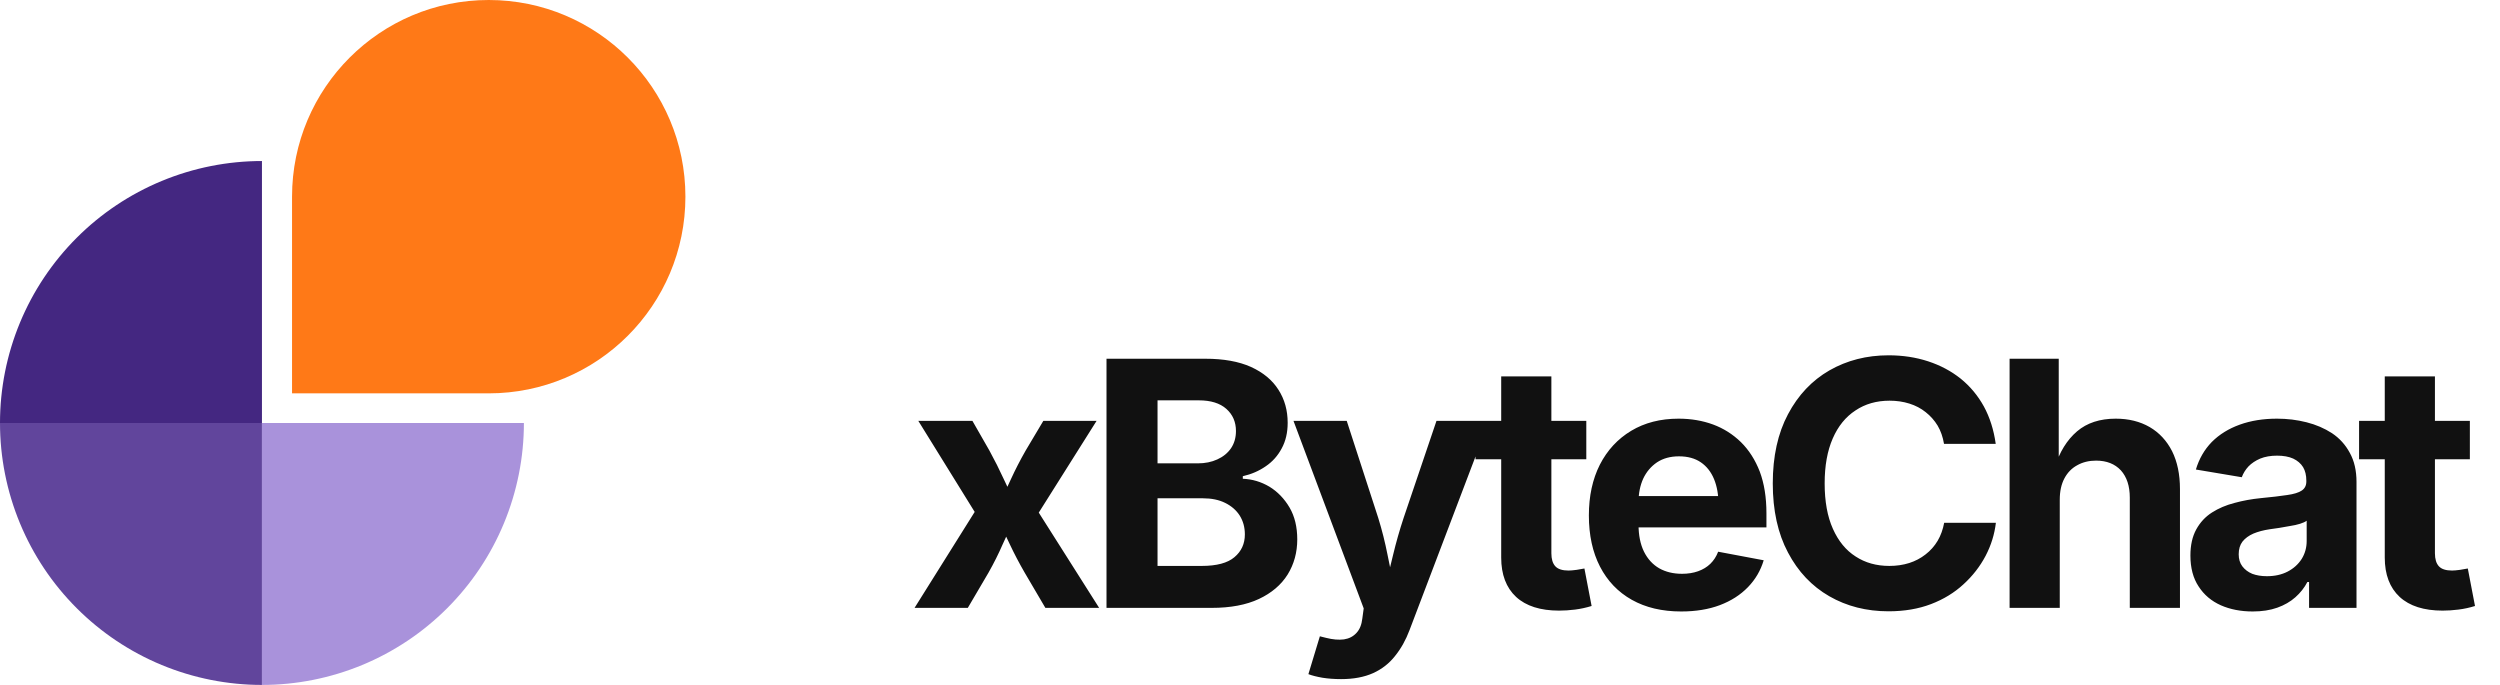 
        <svg data-logo="logo" xmlns="http://www.w3.org/2000/svg" viewBox="0 0 146 40">
          <g id="logogram" transform="translate(0, 0) rotate(0)"><path d="M0 24.702C0 22.693 0.396 20.704 1.164 18.848C1.933 16.992 3.06 15.306 4.481 13.885C5.901 12.464 7.588 11.338 9.444 10.569C11.3 9.8 13.289 9.404 15.298 9.404V24.702H0Z" fill="#442781"/><path d="M0 24.702C0 26.711 0.396 28.7 1.164 30.556C1.933 32.412 3.06 34.099 4.481 35.519C5.901 36.94 7.588 38.067 9.444 38.836C11.3 39.604 13.289 40 15.298 40V24.702H0Z" fill="#61459C"/><path d="M30.596 24.702C30.596 26.711 30.2 28.7 29.431 30.556C28.663 32.412 27.536 34.099 26.115 35.519C24.695 36.94 23.008 38.067 21.152 38.836C19.296 39.604 17.307 40 15.298 40V24.702H30.596Z" fill="#A992DB"/><path d="M40.028 11.486C40.028 17.83 34.885 22.972 28.541 22.972H17.055V11.486C17.055 5.143 22.198 0 28.541 0C34.885 0 40.028 5.143 40.028 11.486Z" fill="#FF7917"/></g>
          <g id="logotype" transform="translate(47, 0.5)"><path fill="#111111" d="M9.52 35L6.41 35L10.64 28.25L10.63 30.54L6.63 24.08L9.79 24.08L10.78 25.81Q11.24 26.65 11.62 27.48Q12.00 28.30 12.39 29.08L12.39 29.08L11.27 29.08Q11.67 28.31 12.04 27.48Q12.42 26.65 12.90 25.81L12.90 25.81L13.93 24.08L17.04 24.08L12.95 30.57L12.95 28.31L17.19 35L14.05 35L12.84 32.94Q12.36 32.11 11.97 31.28Q11.59 30.45 11.19 29.69L11.19 29.69L12.31 29.69Q11.93 30.45 11.56 31.28Q11.20 32.11 10.73 32.94L10.73 32.94L9.52 35ZM23.76 35L17.62 35L17.62 20.45L23.39 20.45Q24.99 20.45 26.06 20.93Q27.13 21.42 27.66 22.26Q28.20 23.10 28.20 24.19L28.20 24.19Q28.20 25.05 27.85 25.69Q27.51 26.33 26.92 26.73Q26.33 27.14 25.58 27.31L25.58 27.31L25.58 27.46Q26.40 27.49 27.13 27.92Q27.85 28.36 28.31 29.14Q28.76 29.91 28.76 31.00L28.76 31.00Q28.76 32.14 28.20 33.05Q27.63 33.96 26.52 34.48Q25.41 35 23.76 35L23.76 35ZM20.60 28.60L20.60 32.55L23.18 32.55Q24.49 32.55 25.09 32.04Q25.70 31.53 25.70 30.71L25.70 30.71Q25.70 30.09 25.40 29.61Q25.10 29.14 24.55 28.87Q24.01 28.60 23.25 28.60L23.25 28.60L20.60 28.60ZM20.60 22.88L20.60 26.56L22.95 26.56Q23.59 26.56 24.09 26.33Q24.60 26.10 24.89 25.68Q25.18 25.25 25.18 24.67L25.18 24.67Q25.18 23.88 24.62 23.38Q24.06 22.88 23.01 22.88L23.01 22.88L20.60 22.88ZM29.41 38.87L29.41 38.87L30.08 36.66L30.44 36.75Q31.03 36.90 31.49 36.84Q31.94 36.77 32.22 36.46Q32.50 36.16 32.56 35.62L32.56 35.62L32.64 35.03L28.54 24.08L31.65 24.08L33.49 29.75Q33.82 30.82 34.03 31.89Q34.24 32.97 34.51 34.14L34.51 34.14L33.83 34.14Q34.09 32.97 34.36 31.89Q34.62 30.81 34.97 29.75L34.97 29.75L36.89 24.08L39.96 24.08L35.32 36.29Q34.99 37.17 34.47 37.81Q33.96 38.46 33.19 38.81Q32.41 39.16 31.32 39.16L31.32 39.16Q30.73 39.16 30.23 39.08Q29.72 38.99 29.41 38.87ZM39.17 24.08L45.64 24.08L45.64 26.32L39.17 26.32L39.17 24.08ZM40.67 32.06L40.67 21.48L43.60 21.48L43.60 31.81Q43.60 32.32 43.83 32.57Q44.06 32.82 44.60 32.82L44.60 32.82Q44.77 32.82 45.07 32.78Q45.37 32.73 45.53 32.70L45.53 32.70L45.95 34.89Q45.46 35.04 44.98 35.10Q44.49 35.16 44.05 35.16L44.05 35.16Q42.41 35.16 41.54 34.36Q40.67 33.55 40.67 32.06L40.67 32.06ZM51.18 35.21L51.18 35.21Q49.51 35.21 48.30 34.53Q47.09 33.85 46.44 32.59Q45.79 31.33 45.79 29.60L45.79 29.60Q45.79 27.91 46.43 26.64Q47.08 25.37 48.26 24.66Q49.44 23.95 51.03 23.95L51.03 23.95Q52.11 23.95 53.04 24.29Q53.96 24.63 54.67 25.32Q55.37 26.01 55.77 27.04Q56.16 28.08 56.16 29.48L56.16 29.48L56.16 30.30L46.99 30.30L46.99 28.47L54.73 28.47L53.36 28.96Q53.36 28.11 53.10 27.48Q52.84 26.85 52.33 26.50Q51.82 26.15 51.05 26.15L51.05 26.15Q50.30 26.15 49.77 26.50Q49.24 26.86 48.96 27.46Q48.69 28.06 48.69 28.83L48.69 28.83L48.69 30.13Q48.69 31.07 49.01 31.72Q49.33 32.36 49.90 32.69Q50.47 33.01 51.23 33.01L51.23 33.01Q51.75 33.01 52.17 32.86Q52.59 32.71 52.88 32.43Q53.18 32.14 53.34 31.72L53.34 31.72L56.00 32.22Q55.73 33.12 55.08 33.79Q54.42 34.47 53.44 34.84Q52.46 35.21 51.18 35.21ZM63.29 35.20L63.29 35.20Q61.36 35.20 59.83 34.32Q58.30 33.44 57.42 31.77Q56.53 30.10 56.53 27.73L56.53 27.73Q56.53 25.36 57.42 23.69Q58.31 22.01 59.84 21.13Q61.38 20.25 63.29 20.25L63.29 20.25Q64.53 20.25 65.60 20.60Q66.67 20.95 67.50 21.61Q68.33 22.28 68.86 23.24Q69.38 24.20 69.55 25.42L69.55 25.42L66.53 25.42Q66.43 24.82 66.16 24.36Q65.88 23.90 65.46 23.57Q65.05 23.24 64.51 23.07Q63.97 22.90 63.35 22.90L63.35 22.90Q62.21 22.90 61.36 23.47Q60.50 24.03 60.03 25.11Q59.56 26.19 59.56 27.73L59.56 27.73Q59.56 29.31 60.04 30.38Q60.52 31.46 61.37 32.00Q62.21 32.55 63.34 32.55L63.34 32.55Q63.96 32.55 64.50 32.38Q65.03 32.21 65.45 31.88Q65.88 31.55 66.16 31.08Q66.43 30.62 66.54 30.03L66.54 30.03L69.56 30.03Q69.44 31.04 68.96 31.96Q68.47 32.89 67.67 33.62Q66.87 34.36 65.77 34.78Q64.67 35.20 63.29 35.20ZM73.29 28.68L73.29 28.68L73.29 35L70.36 35L70.36 20.45L73.23 20.45L73.23 26.81L72.99 26.81Q73.42 25.44 74.30 24.69Q75.17 23.95 76.56 23.95L76.56 23.95Q77.69 23.95 78.54 24.44Q79.38 24.93 79.85 25.85Q80.31 26.78 80.31 28.06L80.31 28.06L80.31 35L77.38 35L77.38 28.56Q77.38 27.55 76.86 26.97Q76.33 26.40 75.41 26.40L75.41 26.40Q74.79 26.40 74.31 26.67Q73.83 26.93 73.56 27.44Q73.29 27.95 73.29 28.68ZM84.56 35.21L84.56 35.21Q83.52 35.21 82.70 34.85Q81.87 34.48 81.40 33.75Q80.92 33.03 80.92 31.94L80.92 31.94Q80.92 31.04 81.26 30.42Q81.60 29.80 82.18 29.43Q82.76 29.06 83.50 28.87Q84.23 28.67 85.04 28.59L85.04 28.59Q85.99 28.50 86.57 28.41Q87.15 28.33 87.42 28.15Q87.69 27.97 87.69 27.62L87.69 27.62L87.69 27.57Q87.69 27.10 87.50 26.78Q87.30 26.46 86.92 26.28Q86.54 26.11 85.98 26.11L85.98 26.11Q85.42 26.11 85.00 26.28Q84.58 26.46 84.31 26.74Q84.05 27.02 83.92 27.37L83.92 27.37L81.24 26.92Q81.52 25.98 82.17 25.31Q82.83 24.65 83.80 24.30Q84.77 23.95 85.98 23.95L85.98 23.95Q86.87 23.95 87.70 24.16Q88.53 24.37 89.19 24.80Q89.85 25.24 90.23 25.95Q90.62 26.65 90.62 27.65L90.62 27.65L90.62 35L87.85 35L87.85 33.49L87.75 33.49Q87.49 33.99 87.05 34.38Q86.61 34.77 85.99 34.99Q85.37 35.21 84.56 35.21ZM85.39 33.15L85.39 33.15Q86.08 33.15 86.60 32.88Q87.12 32.61 87.42 32.14Q87.71 31.67 87.71 31.09L87.71 31.09L87.71 29.91Q87.58 30.01 87.32 30.09Q87.06 30.17 86.73 30.22Q86.41 30.28 86.10 30.33Q85.79 30.38 85.54 30.41L85.54 30.41Q85.01 30.49 84.60 30.66Q84.19 30.84 83.96 31.13Q83.74 31.42 83.74 31.87L83.74 31.87Q83.74 32.29 83.95 32.57Q84.17 32.86 84.53 33.01Q84.90 33.15 85.39 33.15ZM90.77 24.08L97.24 24.08L97.24 26.32L90.77 26.32L90.77 24.08ZM92.27 32.06L92.27 21.48L95.20 21.48L95.20 31.81Q95.20 32.32 95.43 32.57Q95.66 32.82 96.20 32.82L96.20 32.82Q96.36 32.82 96.66 32.78Q96.97 32.73 97.12 32.70L97.12 32.70L97.54 34.89Q97.06 35.04 96.57 35.10Q96.09 35.16 95.65 35.16L95.65 35.16Q94.01 35.16 93.14 34.36Q92.27 33.55 92.27 32.06L92.27 32.06Z"/></g>
          
        </svg>
      